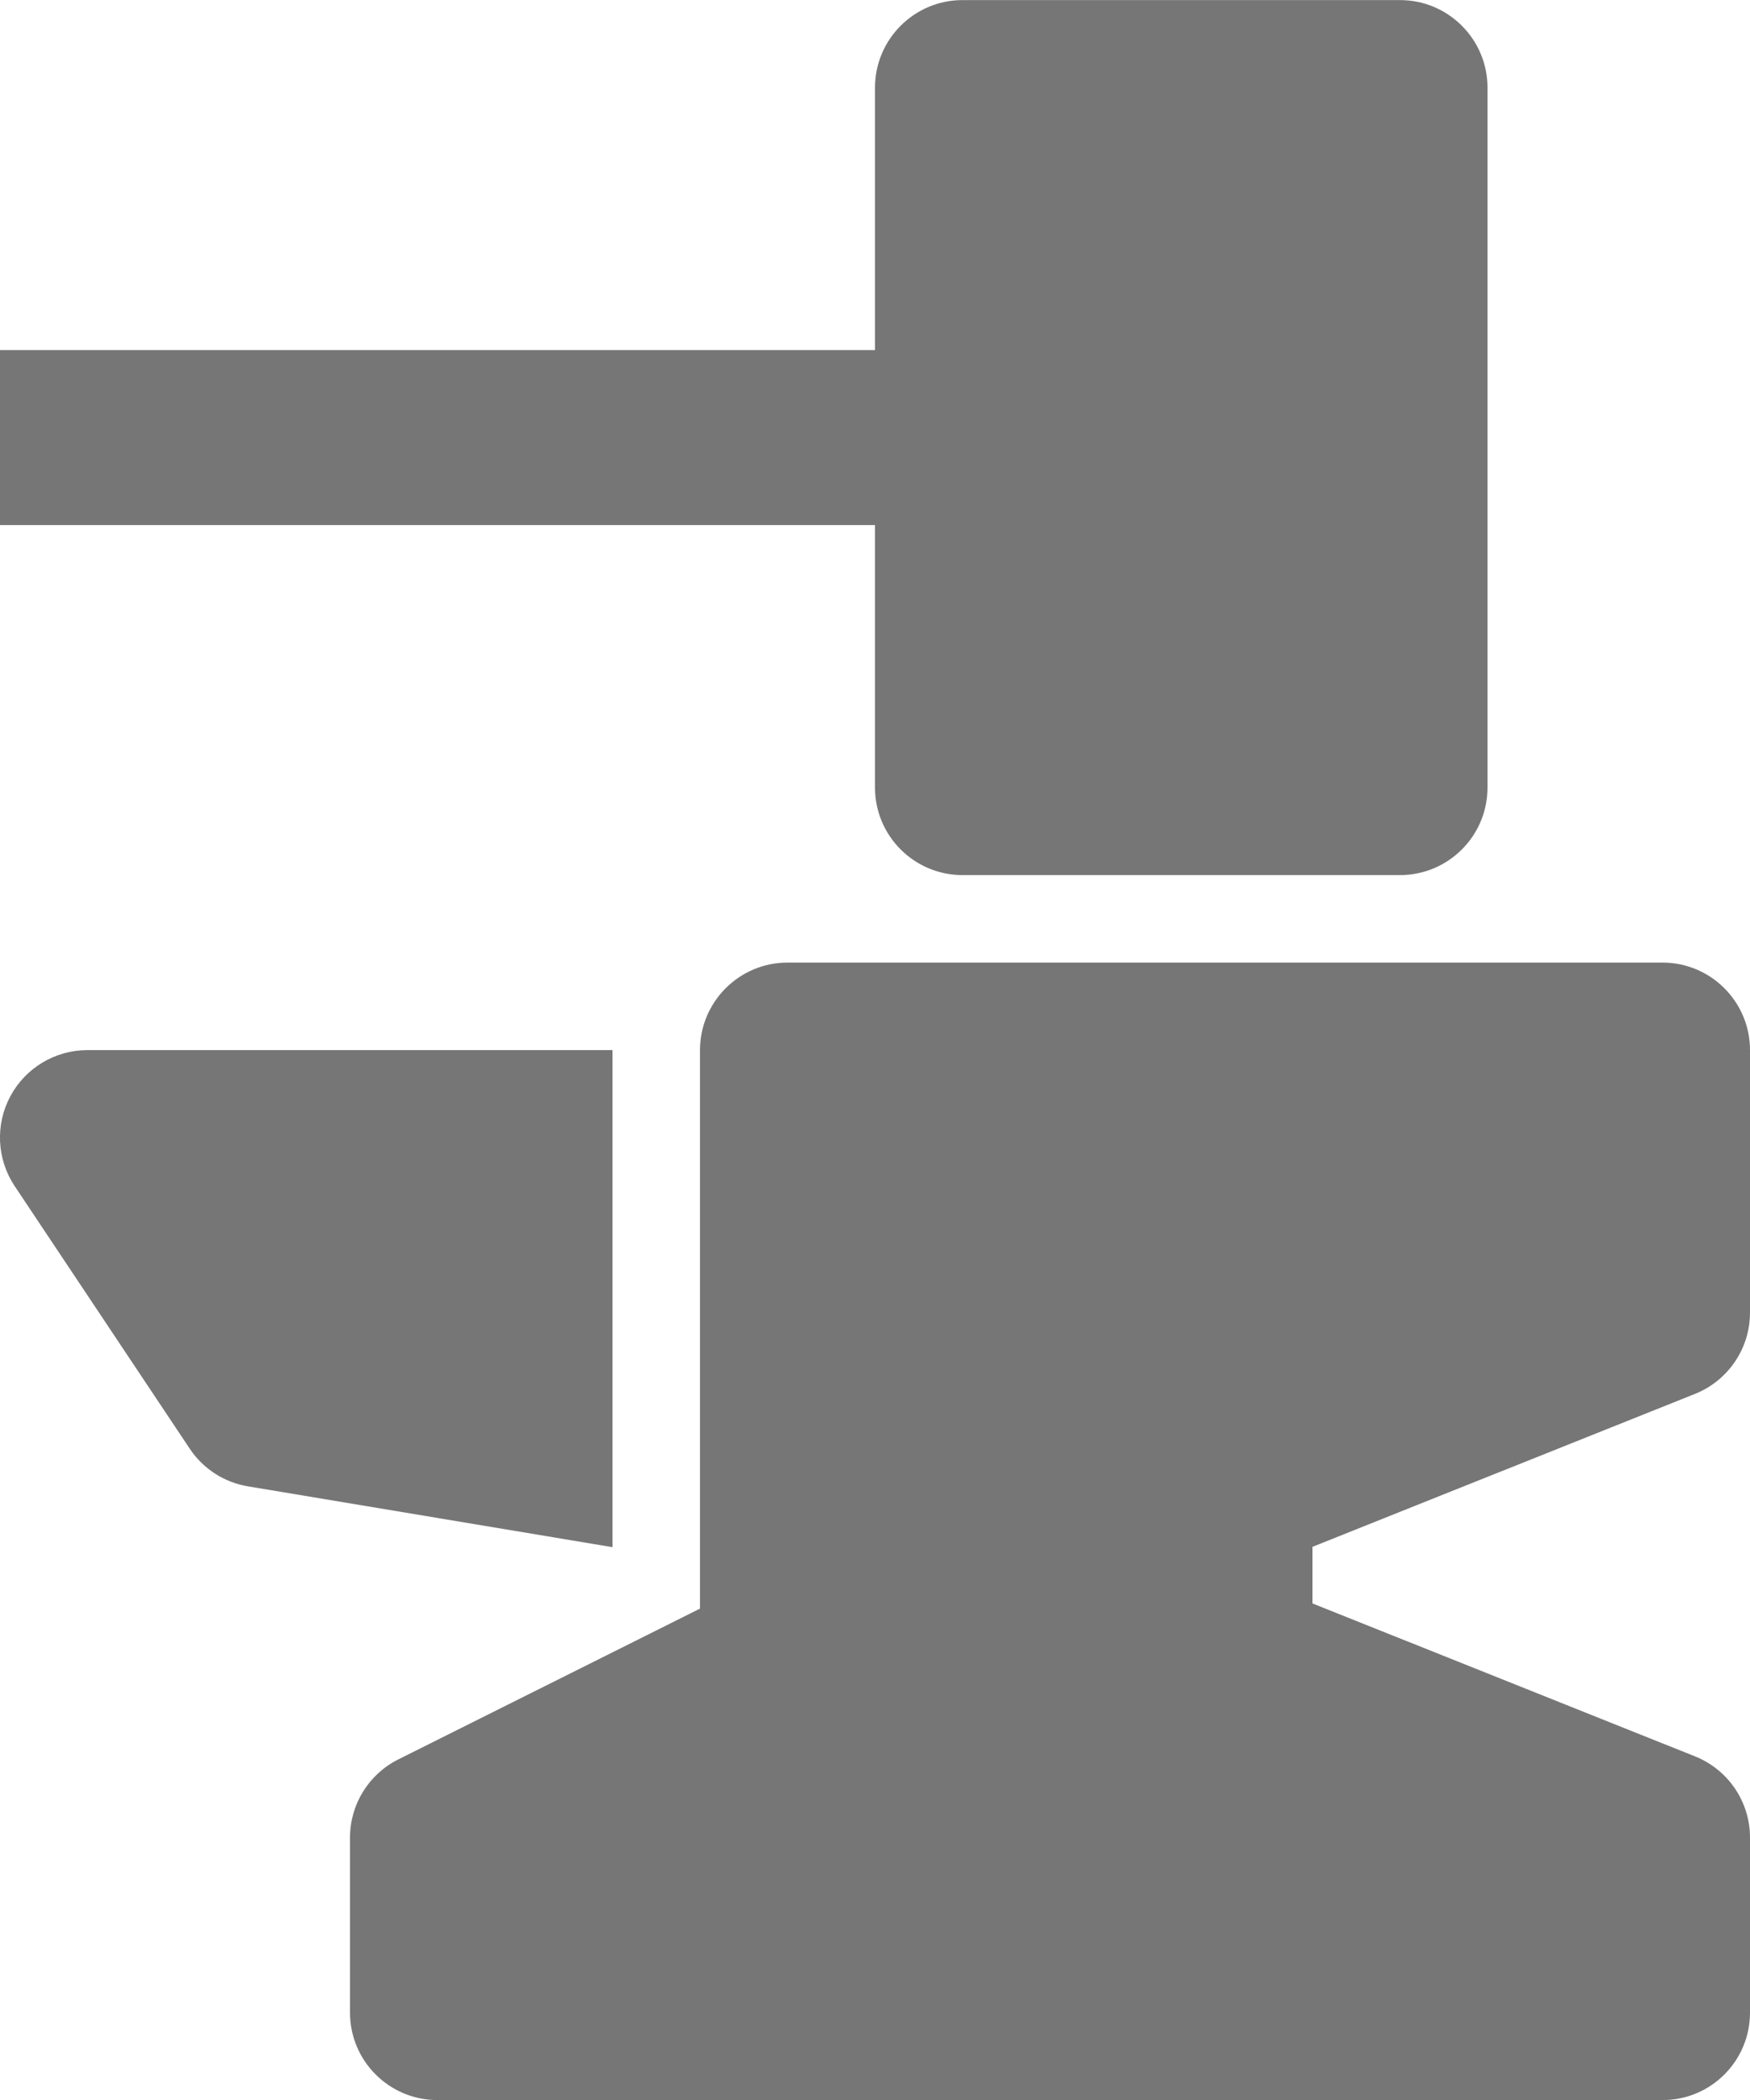 <?xml version="1.0" encoding="UTF-8"?>
<svg width="20px" height="24px" viewBox="0 0 20 24" version="1.1" xmlns="http://www.w3.org/2000/svg" xmlns:xlink="http://www.w3.org/1999/xlink">
    <!-- Generator: Sketch 42 (36781) - http://www.bohemiancoding.com/sketch -->
    <title>Fill 714 + Fill 715 + Fill 716</title>
    <desc>Created with Sketch.</desc>
    <defs></defs>
    <g id="Page-1" stroke="none" stroke-width="1" fill="none" fill-rule="evenodd">
        <g id="Solid-Icons" transform="translate(-98, -1296)" fill="#767676">
            <g id="Fill-714-+-Fill-715-+-Fill-716" transform="translate(98, 1296)">
                <path d="M10,9.001 C10,9.553 10.448,10.001 11,10.001 L16,10.001 C16.552,10.001 17,9.553 17,9.001 L17,1.001 C17,0.45 16.552,0.001 16,0.001 L11,0.001 C10.448,0.001 10,0.45 10,1.001 L10,4.001 L0,4.001 L0,6.001 L10,6.001 L10,9.001 Z" id="Fill-714"></path>
                <path d="M7,12.001 L1,12.001 C0.631,12.001 0.292,12.204 0.118,12.529 C-0.056,12.854 -0.037,13.248 0.168,13.556 L2.168,16.556 C2.321,16.786 2.563,16.942 2.835,16.987 L7,17.682 L7,12.001 Z" id="Fill-715"></path>
                <path d="M19.372,15.93 C19.751,15.778 20,15.41 20,15.001 L20,12.001 C20,11.45 19.553,11.001 19,11.001 L9,11.001 C8.448,11.001 8,11.45 8,12.001 L8,18.384 L4.553,20.107 C4.214,20.276 4,20.622 4,21.001 L4,23.001 C4,23.554 4.448,24.001 5,24.001 L19,24.001 C19.553,24.001 20,23.554 20,23.001 L20,21.001 C20,20.592 19.751,20.225 19.372,20.073 L15,18.325 L15,17.678 L19.372,15.93 Z" id="Fill-716"></path>
            </g>
        </g>
    </g>
</svg>